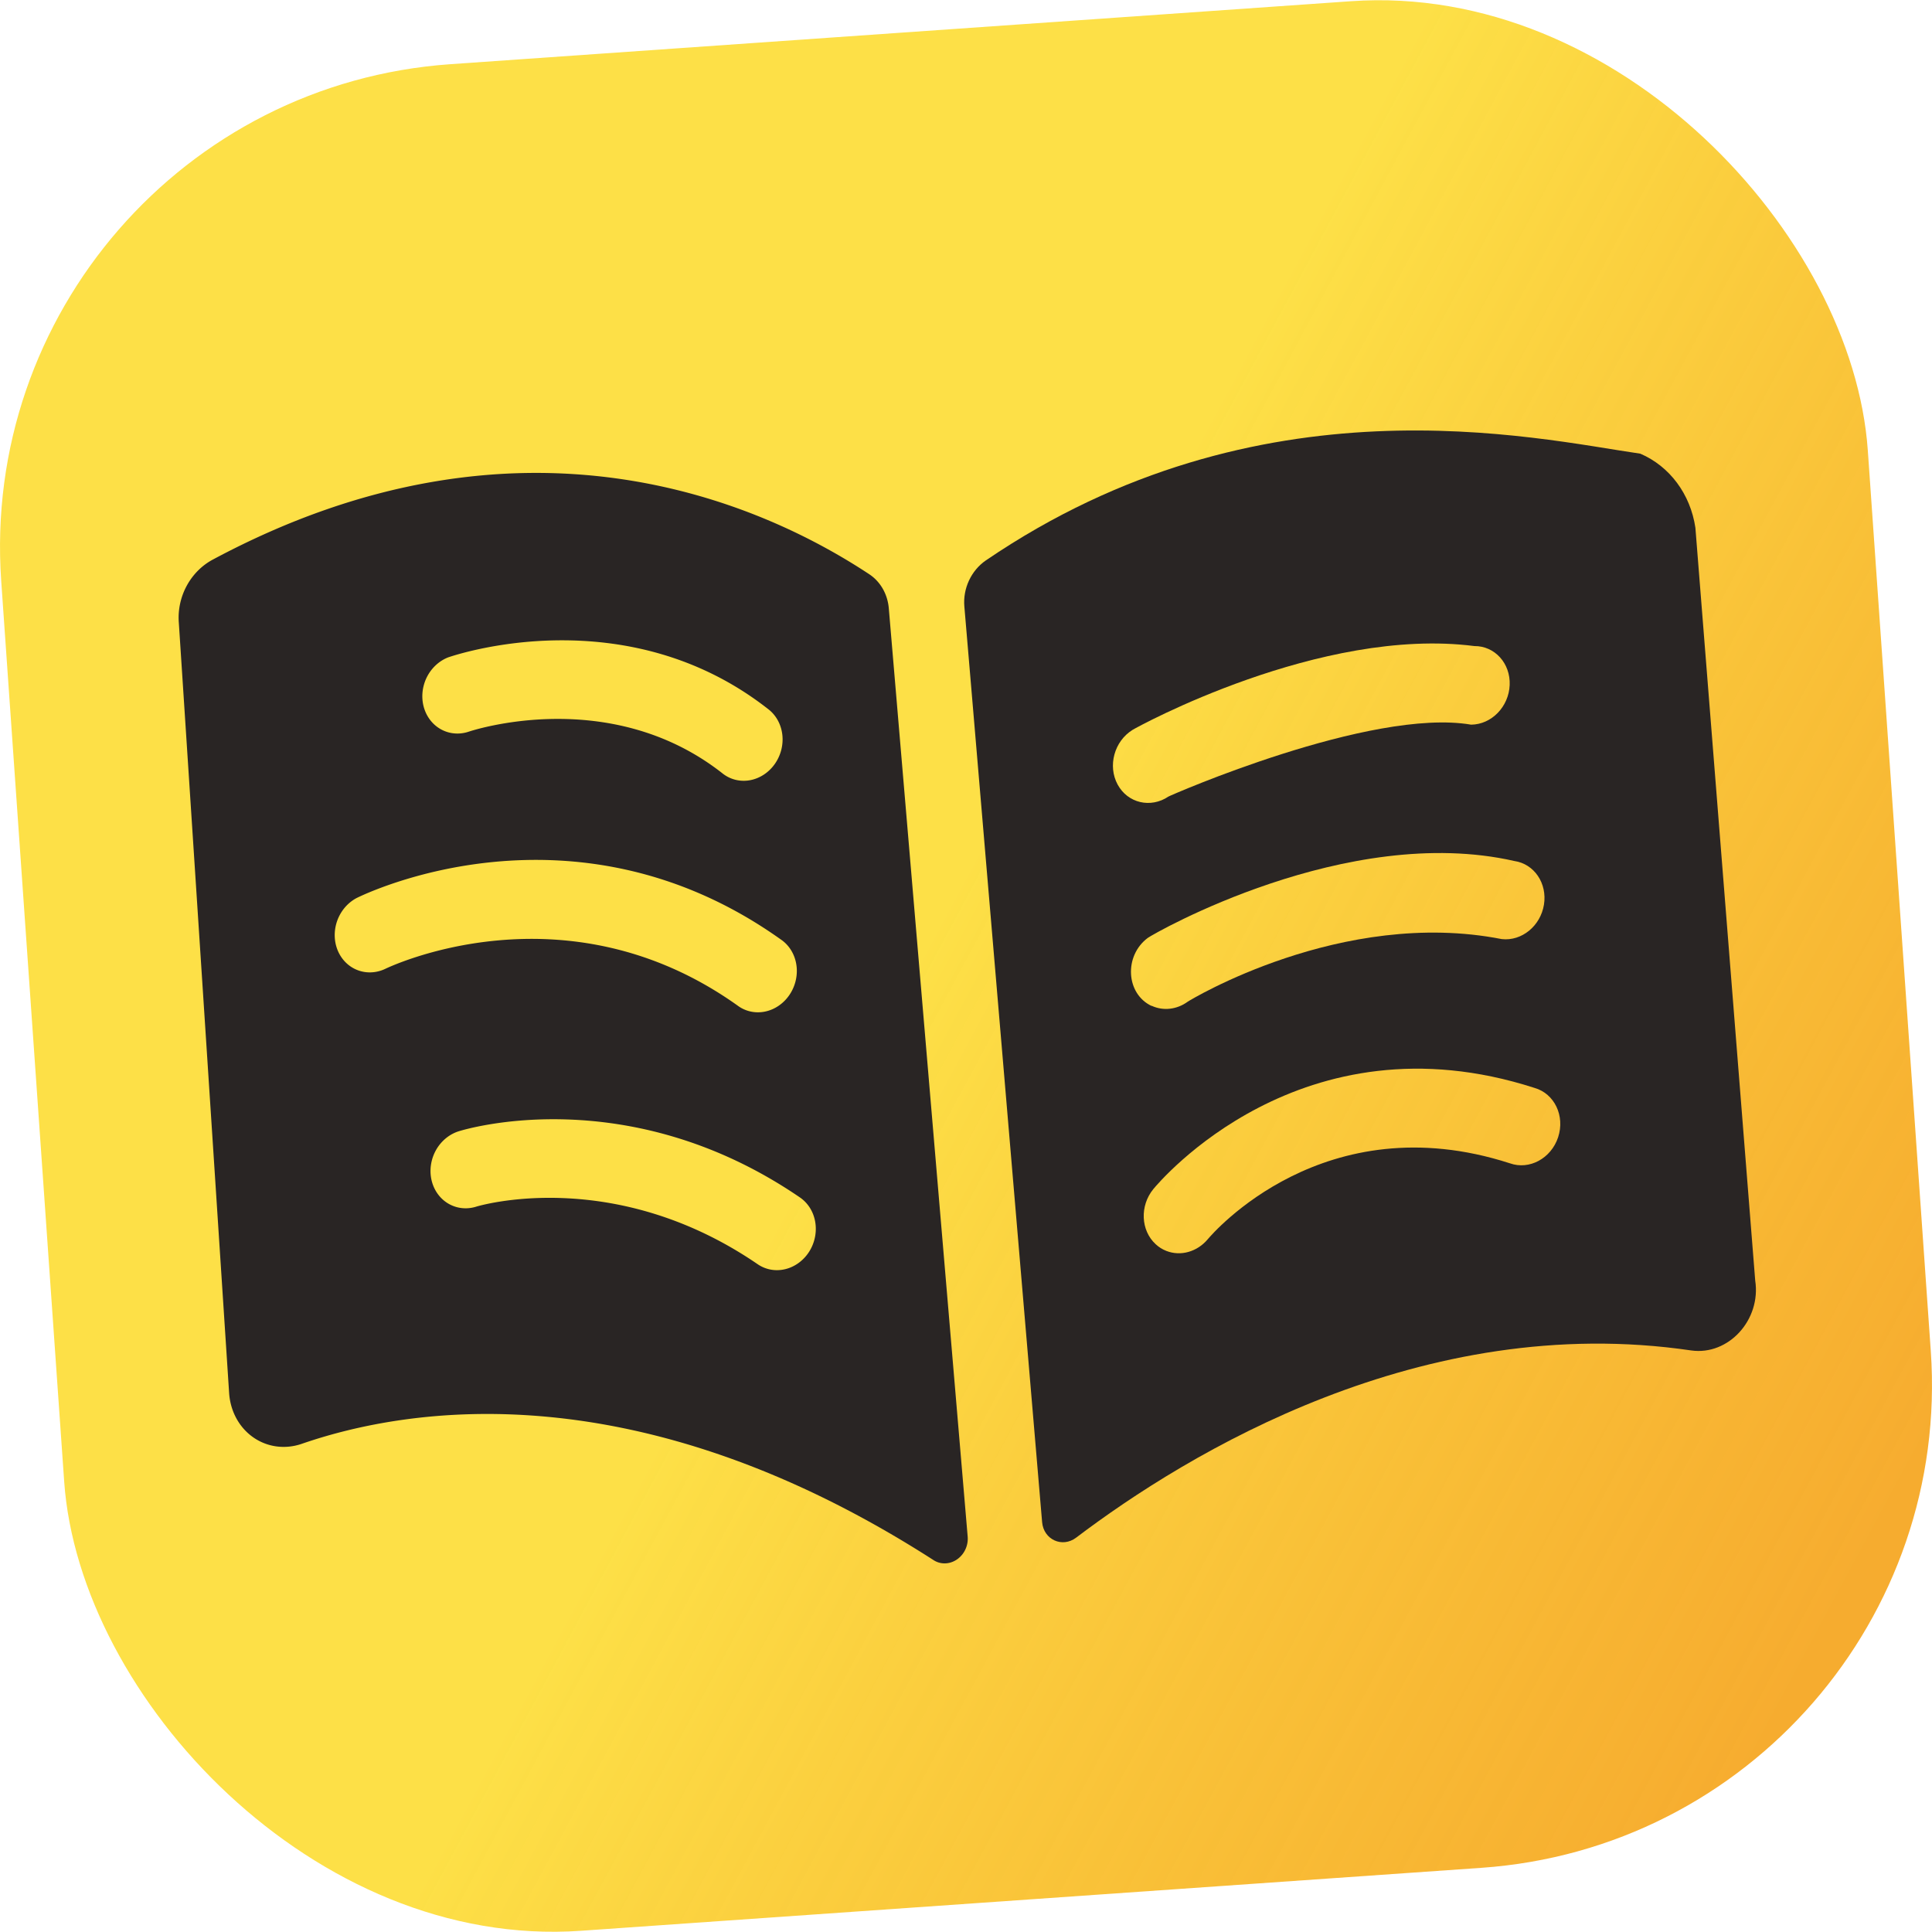 <?xml version="1.0" encoding="UTF-8" standalone="no"?>
<svg
   xmlns:dc="http://purl.org/dc/elements/1.1/"
   xmlns:cc="http://creativecommons.org/ns#"
   xmlns:rdf="http://www.w3.org/1999/02/22-rdf-syntax-ns#"
   xmlns:svg="http://www.w3.org/2000/svg"
   xmlns="http://www.w3.org/2000/svg"
   xmlns:xlink="http://www.w3.org/1999/xlink"
   xmlns:sodipodi="http://sodipodi.sourceforge.net/DTD/sodipodi-0.dtd"
   xmlns:inkscape="http://www.inkscape.org/namespaces/inkscape"
   inkscape:export-ydpi="96"
   inkscape:export-xdpi="96"
   inkscape:export-filename="/Users/pha/Downloads/icon.png"
   inkscape:version="1.0 (4035a4f, 2020-05-01)"
   height="495.607"
   width="495.607"
   sodipodi:docname="icon.svg"
   id="svg837"
   version="1.1"
   viewBox="0 0 495.607 495.607">
  <defs
     id="defs841">
    <linearGradient
       id="linearGradient896"
       inkscape:collect="always">
      <stop
         id="stop892"
         offset="0"
         style="stop-color:#fde047;stop-opacity:1;" />
      <stop
         style="stop-color:#fde047;stop-opacity:1"
         offset="0.46"
         id="stop900" />
      <stop
         id="stop894"
         offset="1"
         style="stop-color:#f59e0b;stop-opacity:0.85" />
    </linearGradient>
    <linearGradient
       gradientTransform="translate(-5.068,15.704)"
       gradientUnits="userSpaceOnUse"
       y2="423.166"
       x2="448.636"
       y1="140.89"
       x1="1.255"
       id="linearGradient898"
       xlink:href="#linearGradient896"
       inkscape:collect="always" />
  </defs>
  <sodipodi:namedview
     inkscape:snap-page="false"
     inkscape:current-layer="g835"
     inkscape:window-maximized="0"
     inkscape:window-y="166"
     inkscape:window-x="2079"
     inkscape:cy="292.3178"
     inkscape:cx="335.68422"
     inkscape:zoom="1.247365"
     lock-margins="true"
     fit-margin-bottom="0"
     fit-margin-right="0"
     fit-margin-left="0"
     fit-margin-top="0"
     showgrid="false"
     id="namedview839"
     inkscape:window-height="957"
     inkscape:window-width="1695"
     inkscape:pageshadow="2"
     inkscape:pageopacity="0"
     guidetolerance="10"
     gridtolerance="10"
     objecttolerance="10"
     borderopacity="1"
     bordercolor="#666666"
     pagecolor="#ffffff"
     inkscape:document-rotation="0" />
  <rect
     transform="rotate(-4)"
     ry="124.202"
     y="24.486"
     x="-10.086"
     height="480"
     width="480"
     id="rect840"
     style="font-variation-settings:'wght' 700;fill:url(#linearGradient898);fill-opacity:1;stroke:#000000;stroke-width:0;stroke-linecap:round;paint-order:markers fill stroke" />
  <g
     style="fill:#292524;fill-opacity:1"
     id="g835"
     transform="matrix(1.119,0.412,-0.446,1.213,52.915,-114.856)">
    <!-- <path
       d="M322.92,363.59a16.27,16.27,0,0,0-10.77-8.46l-.17,0c-23.11-6.31-45.14-9.5-65.49-9.5-44.82,0-72.15,15.56-84.45,24.84a32.81,32.81,0,0,1-19.91,6.68,33.32,33.32,0,0,1-29.87-18.77L46.67,221.94a7.44,7.44,0,0,0-11.58-2.39l-.17.14a16.48,16.48,0,0,0-4,19.61l94.43,195.75a16.25,16.25,0,0,0,26.79,3.69c56.59-63.15,138.33-60.33,168.87-56.83a6.46,6.46,0,0,0,6.5-9.34Z"
       id="path835" /> -->
    <!-- <path
       d="M475.18,278.79A7.44,7.44,0,0,0,481.37,267l-10.46-14.69a6.51,6.51,0,0,0-8.79-1.77,32.06,32.06,0,0,1-11.42,4.63c-31.45,6.08-60.35,22.79-85.91,49.66-19.72,20.74-29.87,40-29.94,40.16l0,0a4.63,4.63,0,0,0-.08,4.24l7.7,15.21a7.13,7.13,0,0,0,11.86,1.32c15.72-19,48.92-44.35,114.58-45.06a10,10,0,0,0,8.36-15.3l-15.83-25.17S465.41,278.6,475.18,278.79Z"
       id="path837" /> -->
    <path
       style="fill:#292524;fill-opacity:1;stroke-width:0.925"
       d="m 301.057,317.409 -84.848,-167.512 a 9.523,9.523 0 0 0 -6.478,-5.007 C 183.28,139.143 126.317,135.043 76.091,187.194 a 12.337,12.337 0 0 0 -2.258,13.882 l 67.43,140.21 a 12.272,12.272 0 0 0 18.454,4.489 c 18.945,-14.289 62.387,-36.788 136.249,-21.647 a 4.692,4.692 0 0 0 5.09,-6.719 z M 130.991,189.174 c 1.259,-0.925 31.235,-23.248 68.273,-12.253 a 7.876,7.876 0 1 1 -4.489,15.095 c -29.477,-8.755 -54.039,9.523 -54.279,9.708 a 7.876,7.876 0 0 1 -9.514,-12.55 z m 10.273,62.451 A 7.876,7.876 0 0 1 130.223,240.4 c 1.444,-1.416 36.01,-34.659 88.726,-21.425 a 7.876,7.876 0 1 1 -3.841,15.27 c -44.229,-11.106 -73.548,17.103 -73.844,17.38 z m 106.634,23.553 a 7.885,7.885 0 0 1 -9.458,5.886 c -36.621,-8.542 -60.887,8.413 -61.128,8.588 a 7.878,7.878 0 0 1 -9.162,-12.818 c 1.222,-0.87 30.383,-21.23 73.862,-11.106 a 7.885,7.885 0 0 1 5.886,9.449 z"
       id="path839" />
    <path
       sodipodi:nodetypes="ccccccccccsccscccccsccccccccccsc"
       style="fill:#292524;fill-opacity:1;stroke-width:0.925"
       d="M 441.055,215.694 373.087,79.569 c -3.504,-5.916 -9.745,-9.677 -16.612,-10.014 -22.563,4.422 -82.736,11.232 -124.216,64.752 -2.227,2.9 -2.587,6.822 -0.925,10.078 l 83.672,165.207 c 1.604,3.17 6.015,3.47 8.033,0.546 16.288,-23.424 52.956,-65.95 110.289,-77.037 7.901,-1.571 11.862,-10.494 7.728,-17.408 z M 286.658,165.774 c -2.718,3.466 -7.751,4.029 -11.168,1.249 -3.417,-2.78 -3.889,-7.822 -1.048,-11.188 0.694,-0.842 30.25,-32.188 62.804,-39.066 4.104,-1.431 8.591,0.736 10.022,4.84 1.431,4.104 -0.736,8.591 -4.84,10.023 -21.611,3.723 -55.632,33.93 -55.771,34.143 z m 12.124,40.166 c -6.08,-0.496 -9.324,-7.407 -5.821,-12.401 0.879,-1.24 31.647,-35.076 68.315,-39.475 4.223,-0.826 8.327,1.891 9.217,6.1 0.89,4.21 -1.763,8.355 -5.959,9.309 -34.685,5.123 -58.57,32.923 -58.746,33.173 -1.607,2.234 -4.262,3.469 -7.006,3.258 z m 84.024,4.738 c -41.943,1.564 -54.816,33.484 -55.344,34.835 -1.197,3.101 -4.21,5.119 -7.533,5.044 -0.9,-0.019 -1.789,-0.195 -2.628,-0.518 -4.044,-1.538 -6.084,-6.056 -4.563,-10.106 0.666,-1.758 16.807,-43.026 69.476,-44.988 4.434,-0.303 8.24,3.12 8.407,7.561 0.167,4.441 -3.371,8.141 -7.815,8.172 z"
       id="path841" />
  </g>
</svg>
